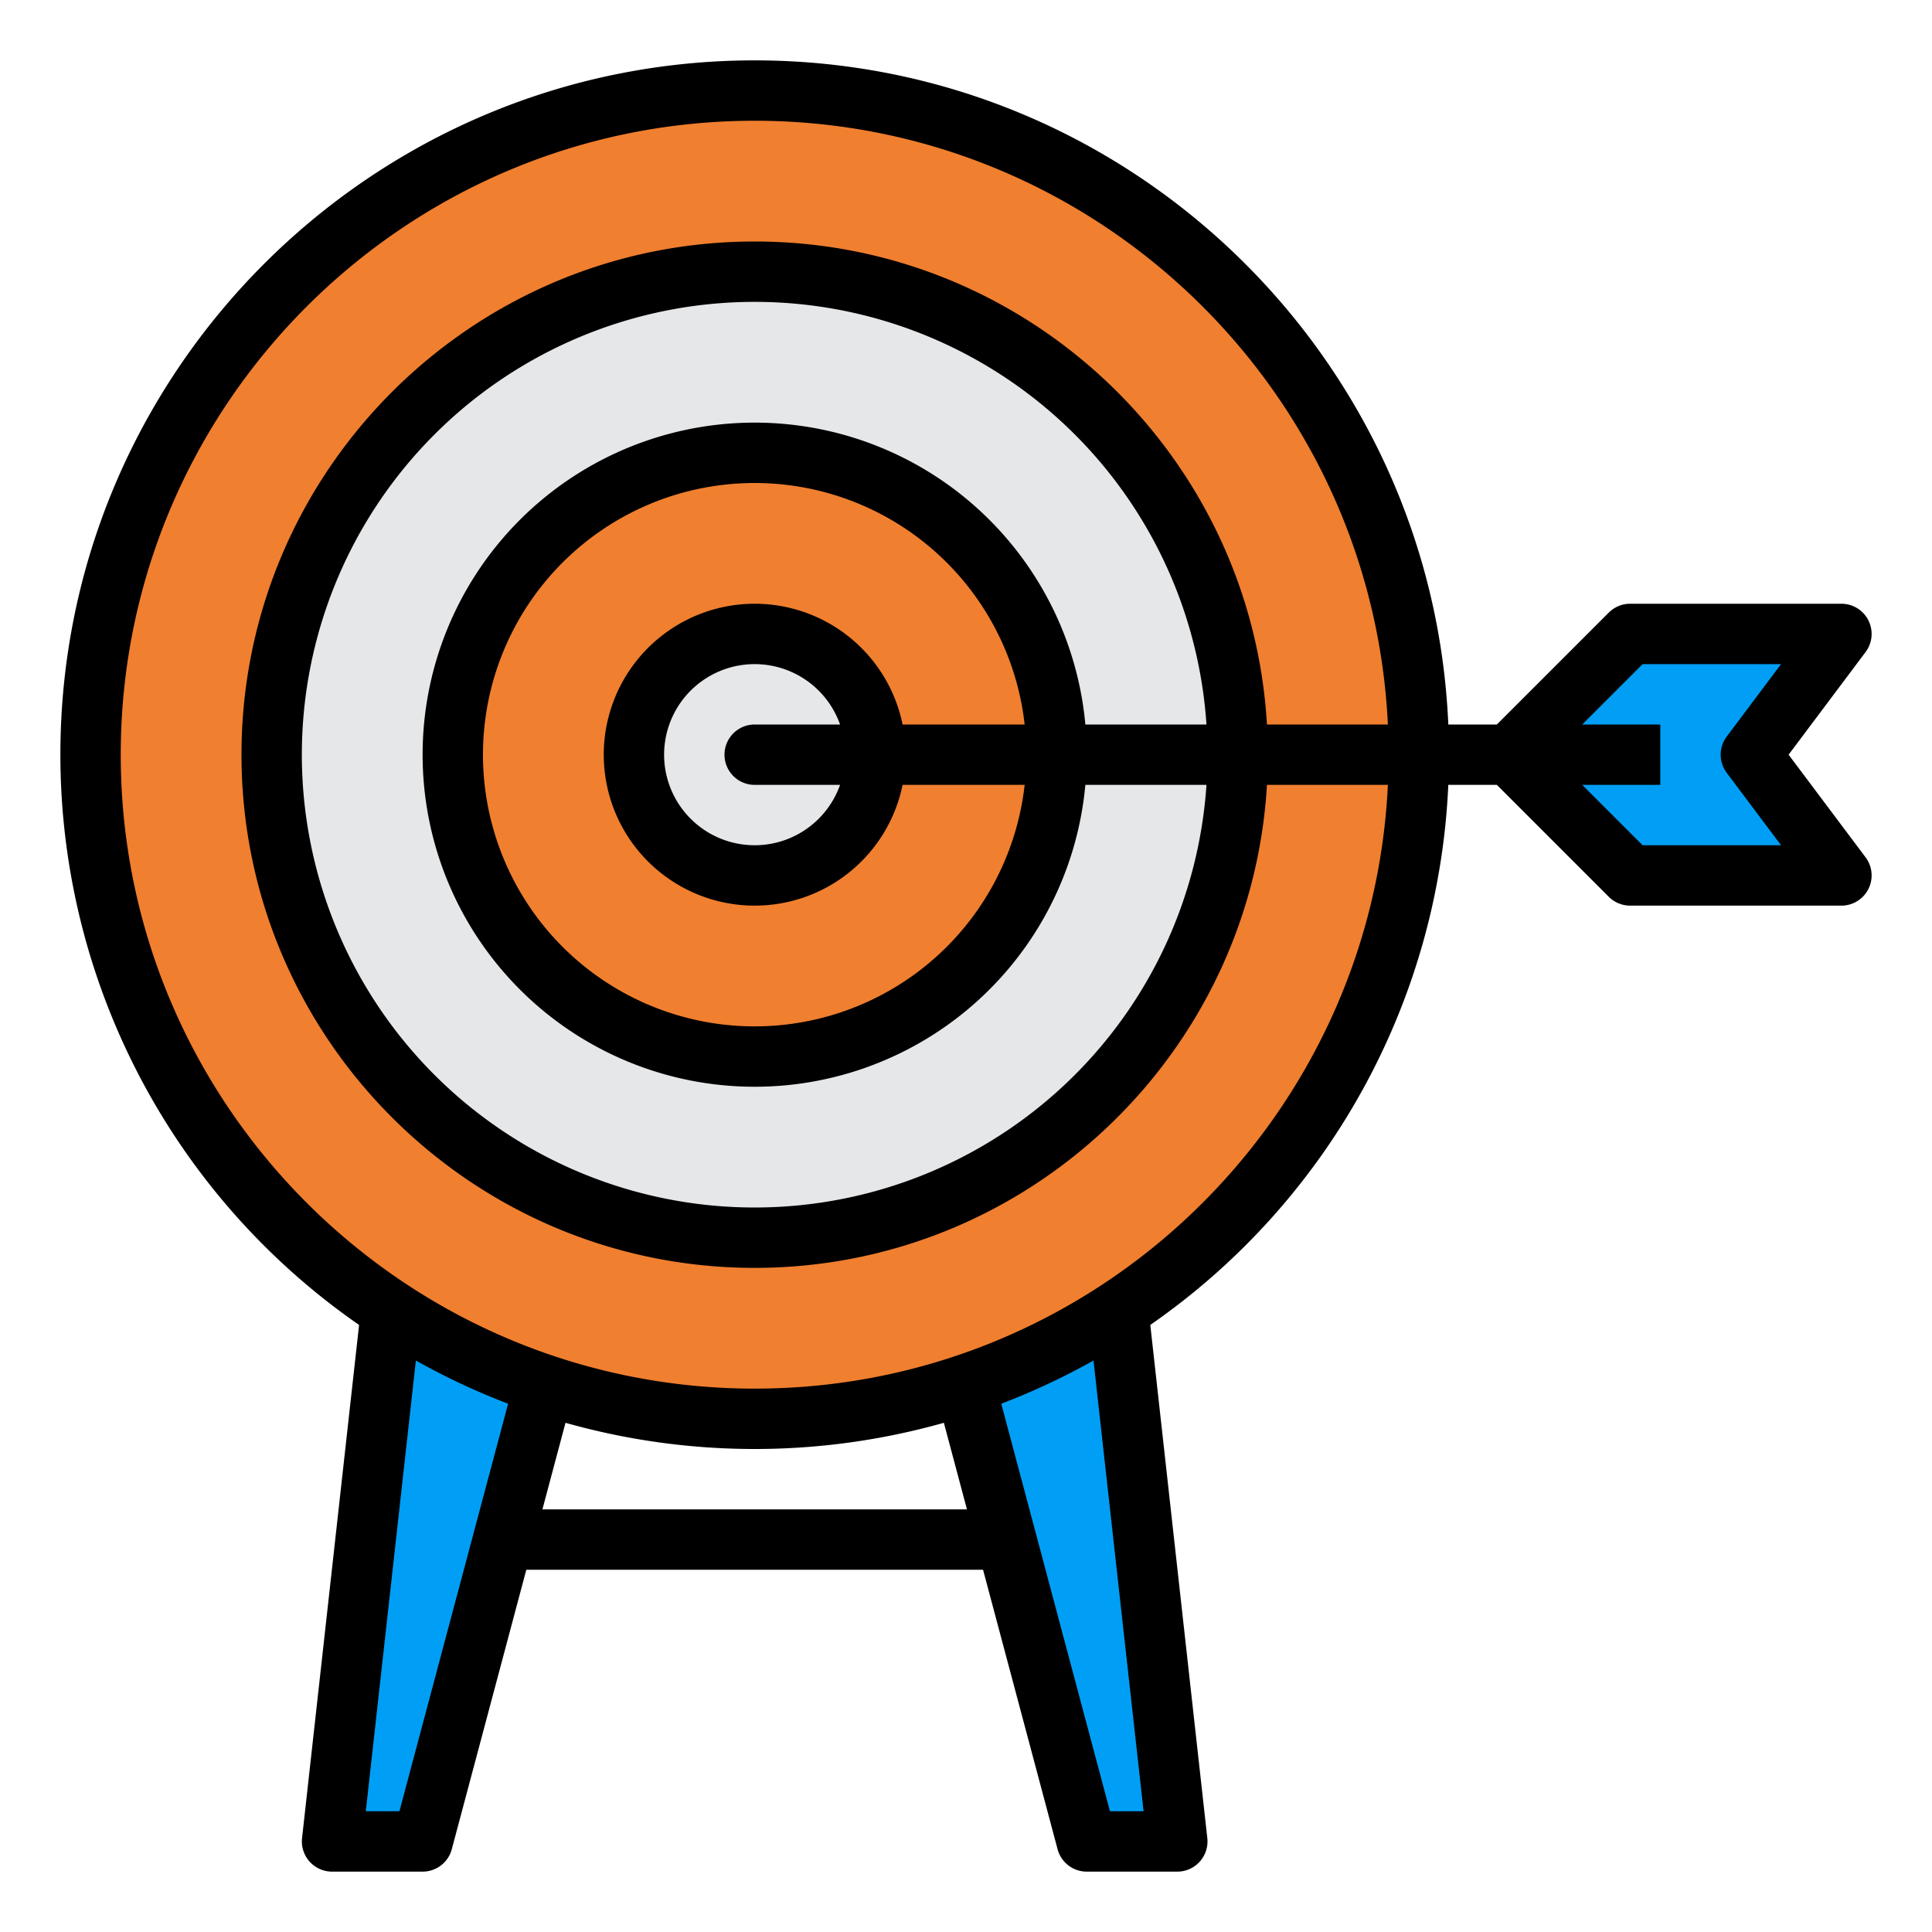 <svg id="filled_outline" height="512" viewBox="0 0 512 512" width="512" xmlns="http://www.w3.org/2000/svg" data-name="filled outline"><g fill="#009ff5"><path d="m104 344-16 144h24l38.4-144z"/><path d="m296 344 16 144h-24l-38.4-144z"/><path d="m400 200 32 32h56l-24-32 24-32h-56z"/></g><circle cx="200" cy="200" fill="#f07f2f" r="176"/><circle cx="200" cy="200" fill="#e5e7e9" r="128"/><circle cx="200" cy="200" fill="#f07f2f" r="80"/><circle cx="200" cy="200" fill="#e5e7e9" r="32"/><path d="m495.155 164.422a8 8 0 0 0 -7.155-4.422h-56a8.002 8.002 0 0 0 -5.657 2.343l-29.657 29.657h-12.87c-4.204-97.76-85.039-176-183.815-176-101.458 0-184 82.542-184 184a183.92 183.92 0 0 0 79.159 151.121l-15.111 135.996a8.001 8.001 0 0 0 7.951 8.884h24a8 8 0 0 0 7.729-5.938l19.75-74.062h121.041l19.75 74.062a8 8 0 0 0 7.729 5.938h24a8.001 8.001 0 0 0 7.951-8.884l-15.111-135.996a183.975 183.975 0 0 0 78.975-143.121h12.87l29.657 29.657a8.002 8.002 0 0 0 5.657 2.343h56a8 8 0 0 0 6.4-12.8l-20.4-27.2 20.4-27.2a8.001 8.001 0 0 0 .755-8.378zm-389.302 315.578h-8.915l13.272-119.448a183.21 183.21 0 0 0 24.444 11.447zm37.892-80 6.118-22.944a184.472 184.472 0 0 0 100.271 0l6.118 22.944zm159.316 80h-8.915l-28.801-108a183.21 183.21 0 0 0 24.444-11.447zm-103.062-112c-92.636 0-168-75.364-168-168s75.364-168 168-168c89.954 0 163.614 71.065 167.805 160h-32.047c-4.156-71.28-63.454-128-135.758-128-74.99 0-136 61.01-136 136s61.01 136 136 136c72.304 0 131.603-56.72 135.758-128h32.047c-4.191 88.935-77.852 160-167.805 160zm87.633-176a88 88 0 1 0 0 16h32.094a120 120 0 1 1 0-16zm-48.438 0a40 40 0 1 0 0 16h32.35a72 72 0 1 1 0-16zm-39.195 0a8 8 0 0 0 0 16h22.624a24 24 0 1 1 0-16zm257.6 12.8 14.4 19.2h-36.687l-16-16h20.687v-16h-20.687l16-16h36.687l-14.4 19.2a8.001 8.001 0 0 0 -0 9.6z"/></svg>
